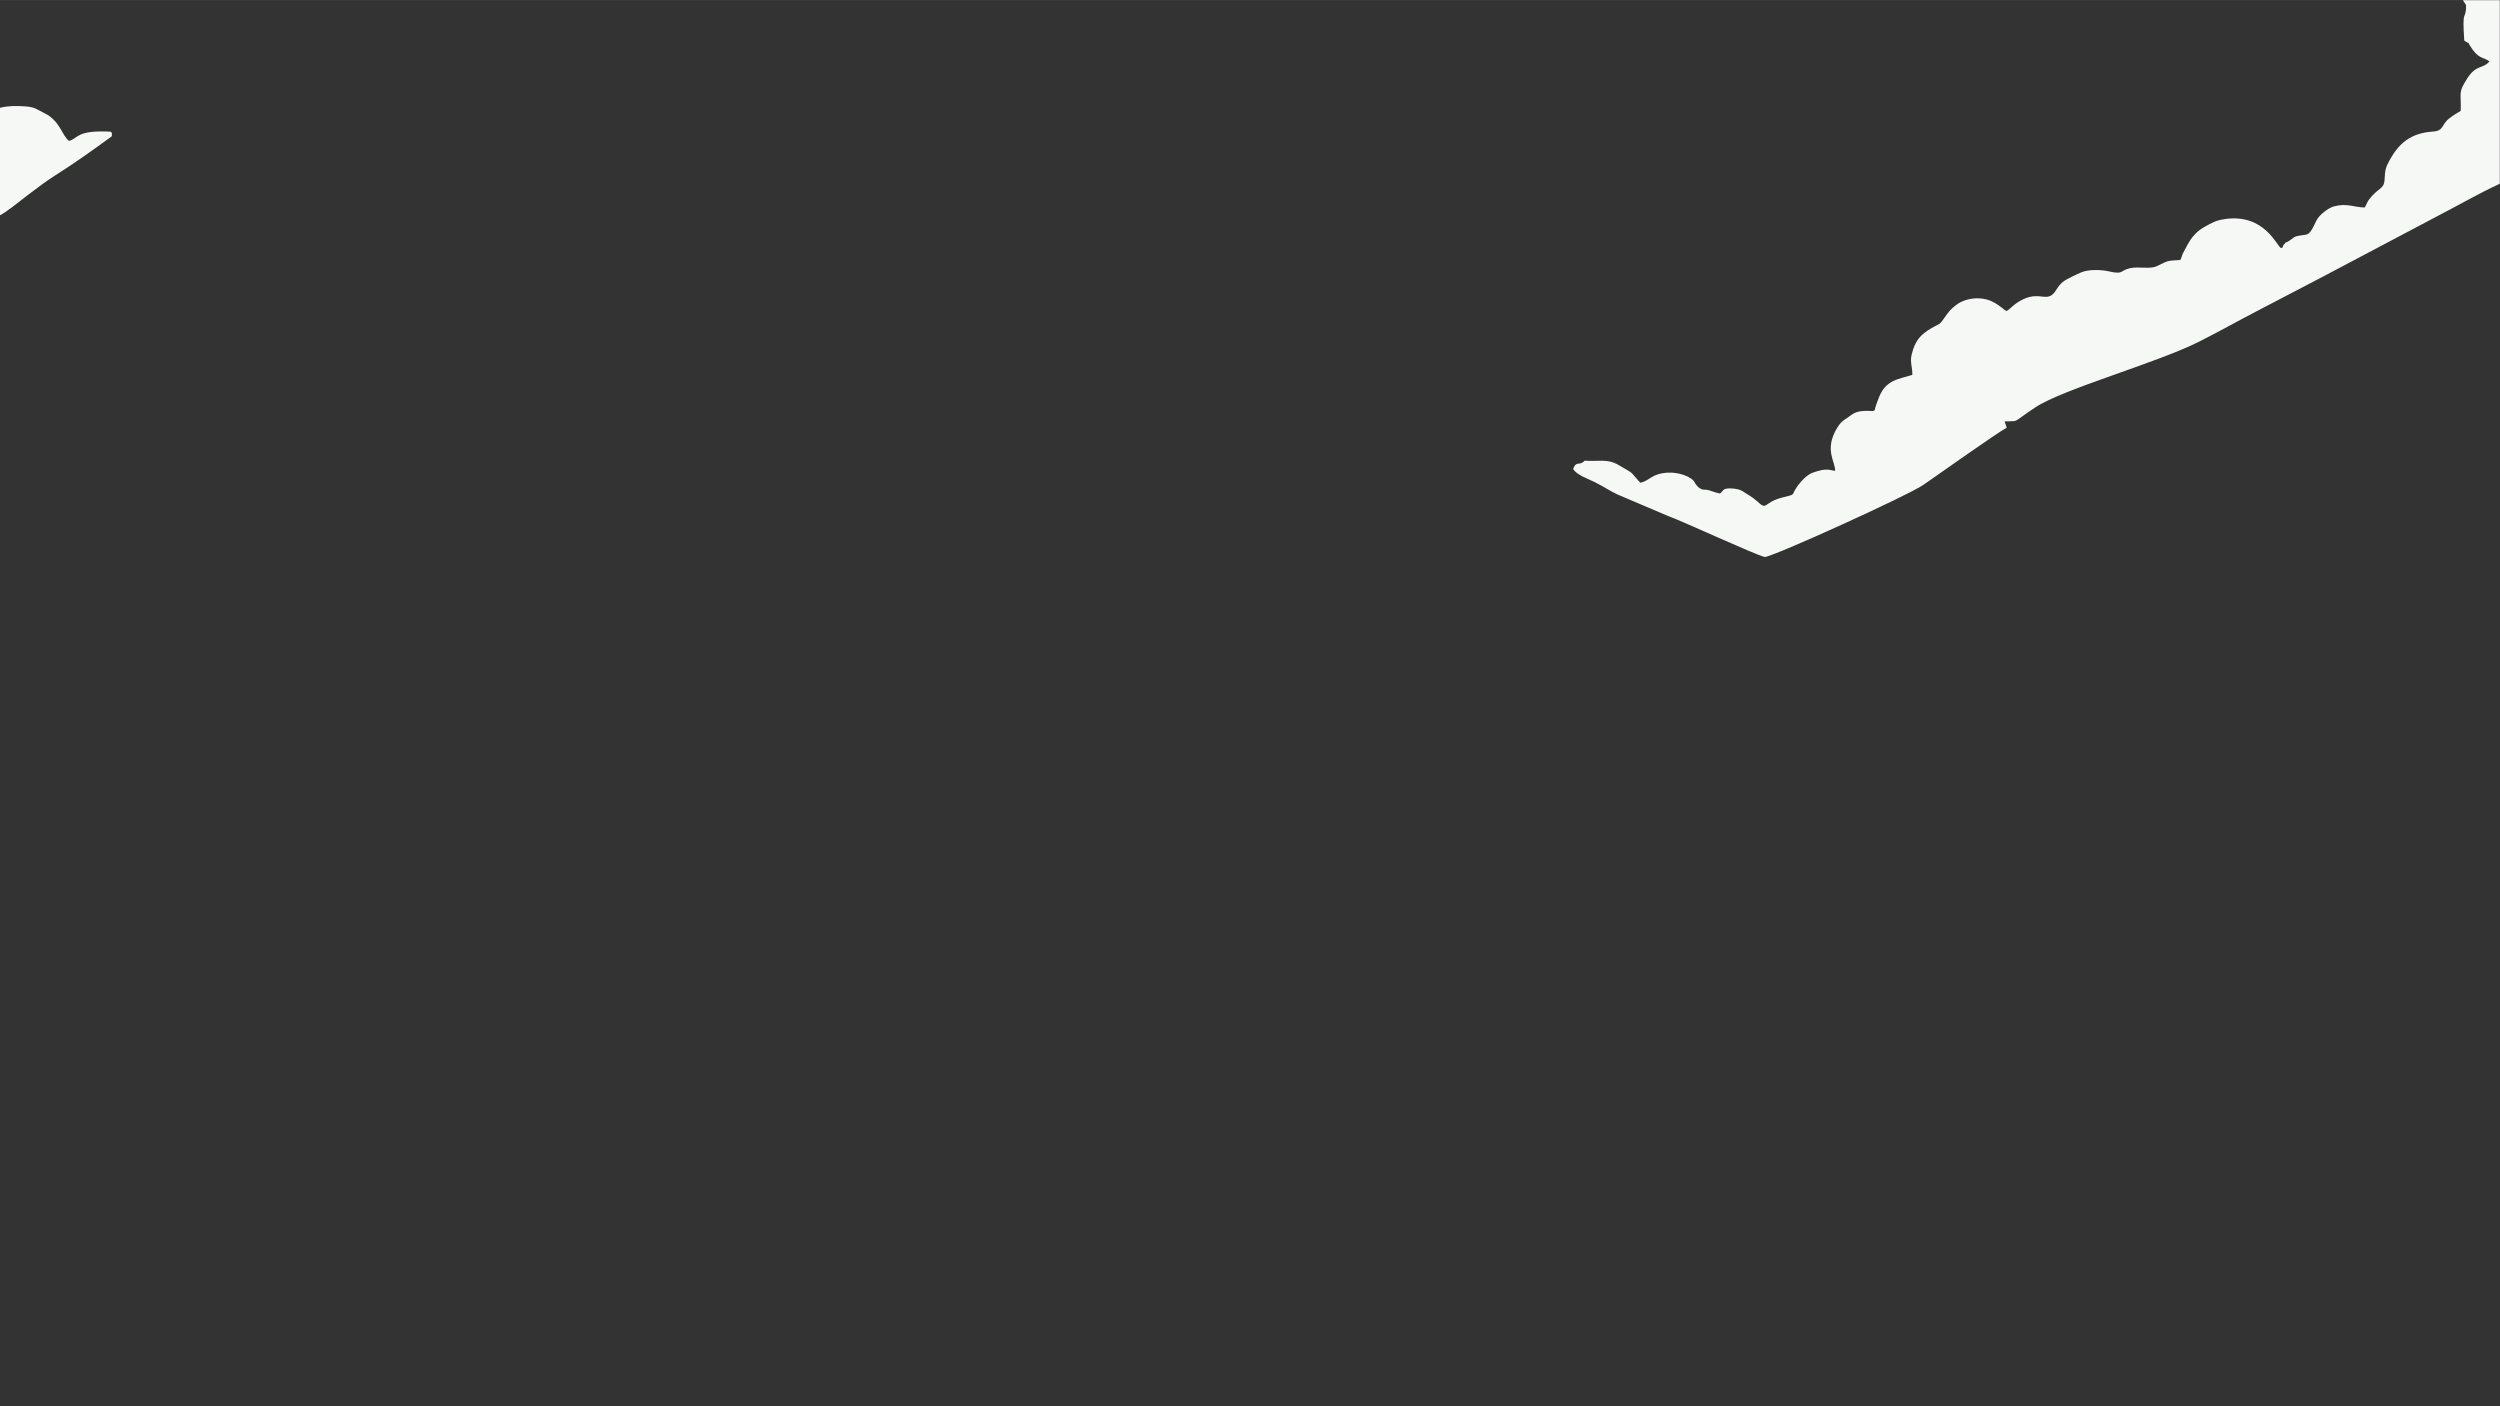 <?xml version="1.0" encoding="UTF-8"?>
<!DOCTYPE svg PUBLIC "-//W3C//DTD SVG 1.1//EN" "http://www.w3.org/Graphics/SVG/1.1/DTD/svg11.dtd">
<!-- Creator: CorelDRAW 2021 (64-Bit) -->
<svg xmlns="http://www.w3.org/2000/svg" xml:space="preserve" width="992px" height="558px" version="1.1" style="shape-rendering:geometricPrecision; text-rendering:geometricPrecision; image-rendering:optimizeQuality; fill-rule:evenodd; clip-rule:evenodd"
viewBox="0 0 992 557.97"
 xmlns:xlink="http://www.w3.org/1999/xlink"
 xmlns:xodm="http://www.corel.com/coreldraw/odm/2003">
 <rect x="0" y="0" width="992" height="557.97" fill="#333333" stroke="none"/>
 <defs>
  <style type="text/css">
   <![CDATA[
    .fil0 {fill:#F6F8F6}
   ]]>
  </style>
 </defs>
 <g id="Layer_x0020_1">
  <path class="fil0" d="M628.78 182.79c-2.17,2.33 -3.21,-0.26 -4.56,3.26 1.32,2.41 6.03,3.96 8.56,5.23 3.64,1.83 5.76,3.37 9.04,4.91l19.6 8.34c7.5,2.8 34.01,15.17 38.82,16.48 3.59,-0.22 56.83,-24.4 62.94,-28.62 6.18,-4.26 28.49,-20.14 33.08,-22.71l-0.84 -2.46c4.64,-0.28 3.63,0.43 6.85,-1.89 2.2,-1.59 3.44,-2.43 5.5,-3.79 10.81,-7.15 47.74,-17.45 64.55,-25.85 7.74,-3.87 15.95,-8.51 23.99,-12.66 8.39,-4.33 16.13,-8.48 23.82,-12.43l47.59 -25.15c8.35,-4.31 16.01,-8.79 24.2,-12.56l0 -72.83 -14.61 0c0.91,1.81 1.4,1.23 1.21,3.47 -0.35,4.38 -1.54,-0.03 -0.7,12.55 2.77,1.97 0.77,-0.37 2.23,1.97 3.51,5.67 5.04,4.29 7.78,6.29 -2.58,3.09 -5.24,1.13 -8.81,6.74 -3.78,5.94 -2.34,5.24 -2.61,12.91 -1.56,0.89 -4.61,2.75 -5.72,4.07 -1.76,2.09 -1.68,3.89 -5.1,4.11 -9.06,0.58 -13.68,4.62 -17.51,11.58 -1.53,2.79 -1.68,3.83 -1.89,7.61 -0.21,3.84 -2.56,3 -6.25,7.92 -0.7,0.94 -0.88,1.91 -1.63,3.04 -4.09,-0.03 -7.06,-1.87 -12.27,-0.42 -2.19,0.61 -5.84,3.37 -6.92,5.67 -2.95,6.31 -3.01,5.27 -6.71,5.9 -2.55,0.44 -2.31,1.01 -4.15,2.13 -2.17,1.32 -0.34,-0.35 -1.91,1.32 -1.31,1.38 0.52,0.68 -1.22,1.52 -1.7,-0.76 -6.49,-13.7 -22.08,-11.56 -3.37,0.46 -4.29,1.04 -6.6,2.19 -6.41,3.21 -7.56,6.44 -10.13,11.18 -0.72,1.34 -0.48,1.71 -1.19,2.89 -6.03,0.28 -5.09,0.57 -9.36,2.48 -2.78,1.25 -7.06,0.03 -10.56,0.78 -4.02,0.85 -2.4,2.67 -8.42,1.26 -3.13,-0.73 -8.13,-0.78 -10.76,0.32 -1.68,0.7 -6.17,2.74 -7.52,3.9 -1,0.85 -1.72,1.7 -2.58,3.11 -3.44,5.63 -6.05,0.36 -13.16,3.76 -3.88,1.85 -5.15,4.07 -6.65,4.65 -1.08,-0.54 -2.22,-2.04 -5.5,-3.71 -4.15,-2.11 -10.46,-1.77 -14.53,1.4 -2.36,1.85 -2.8,2.54 -4.43,4.84 -2.34,3.31 -1.55,2.07 -5.15,4.2 -4.48,2.66 -6.6,4.88 -7.98,10.64 -0.72,3.01 0.39,5 0.28,7.97 -5.81,1.79 -10.52,2.02 -13.26,8.97 -0.35,0.88 -0.62,1.66 -0.97,2.57 -0.95,2.47 -0.55,3.33 -0.96,2.37 -0.03,-0.08 -0.12,0.3 -0.2,0.43 -3.59,-0.13 -6.5,-0.25 -8.94,1.65 -2.36,1.84 -3.6,1.94 -5.46,4.96 -5.38,8.74 -0.59,13.77 -0.85,17.1 -2.17,-0.14 -3.07,-1.35 -8.96,0.78 -2.11,0.76 -4.51,3.27 -5.82,5.09 -3.14,4.34 -0.19,3.2 -6.2,4.74 -7.68,1.96 -5.79,5.49 -10.06,1.39 -1.96,-1.75 -3.92,-2.68 -5.75,-3.96 -0.93,-0.62 -2.96,-1.03 -4.82,-1.05 -3.33,-0.03 -2.62,1.13 -4.1,2.03 -0.68,-0.2 -1.33,-0.32 -1.84,-0.47 -2.12,-0.62 -2.47,-1.1 -4.88,-1.09 -1.85,-0.41 -2.89,-2.15 -3.1,-2.52 -1.22,-2.81 -6.96,-4.45 -10.86,-4.2 -6.65,0.43 -6.87,3.06 -10.84,4.01l-0.64 -0.63c-4.02,-4.45 -1.58,-2.56 -8.11,-6.44 -4.36,-2.59 -8.01,-1.29 -13.41,-1.68z"/>
  <path class="fil0" d="M-0.02 42.77l0 42.62c2.14,-0.89 8.52,-6.08 10.84,-7.86 3.43,-2.63 7.69,-5.81 11.09,-7.95 7.92,-5.01 15.09,-10.14 22.45,-15.53 0.04,-2.02 0.26,-0.83 -0.46,-1.82 -13.83,-0.72 -12.82,2.78 -16.54,3.65 -2.83,-2.15 -3.51,-8 -9.77,-11.01 -2.97,-1.42 -3.62,-2.43 -7.77,-2.69 -3.63,-0.23 -6.69,-0.22 -9.84,0.59z"/>
 </g>
</svg>
